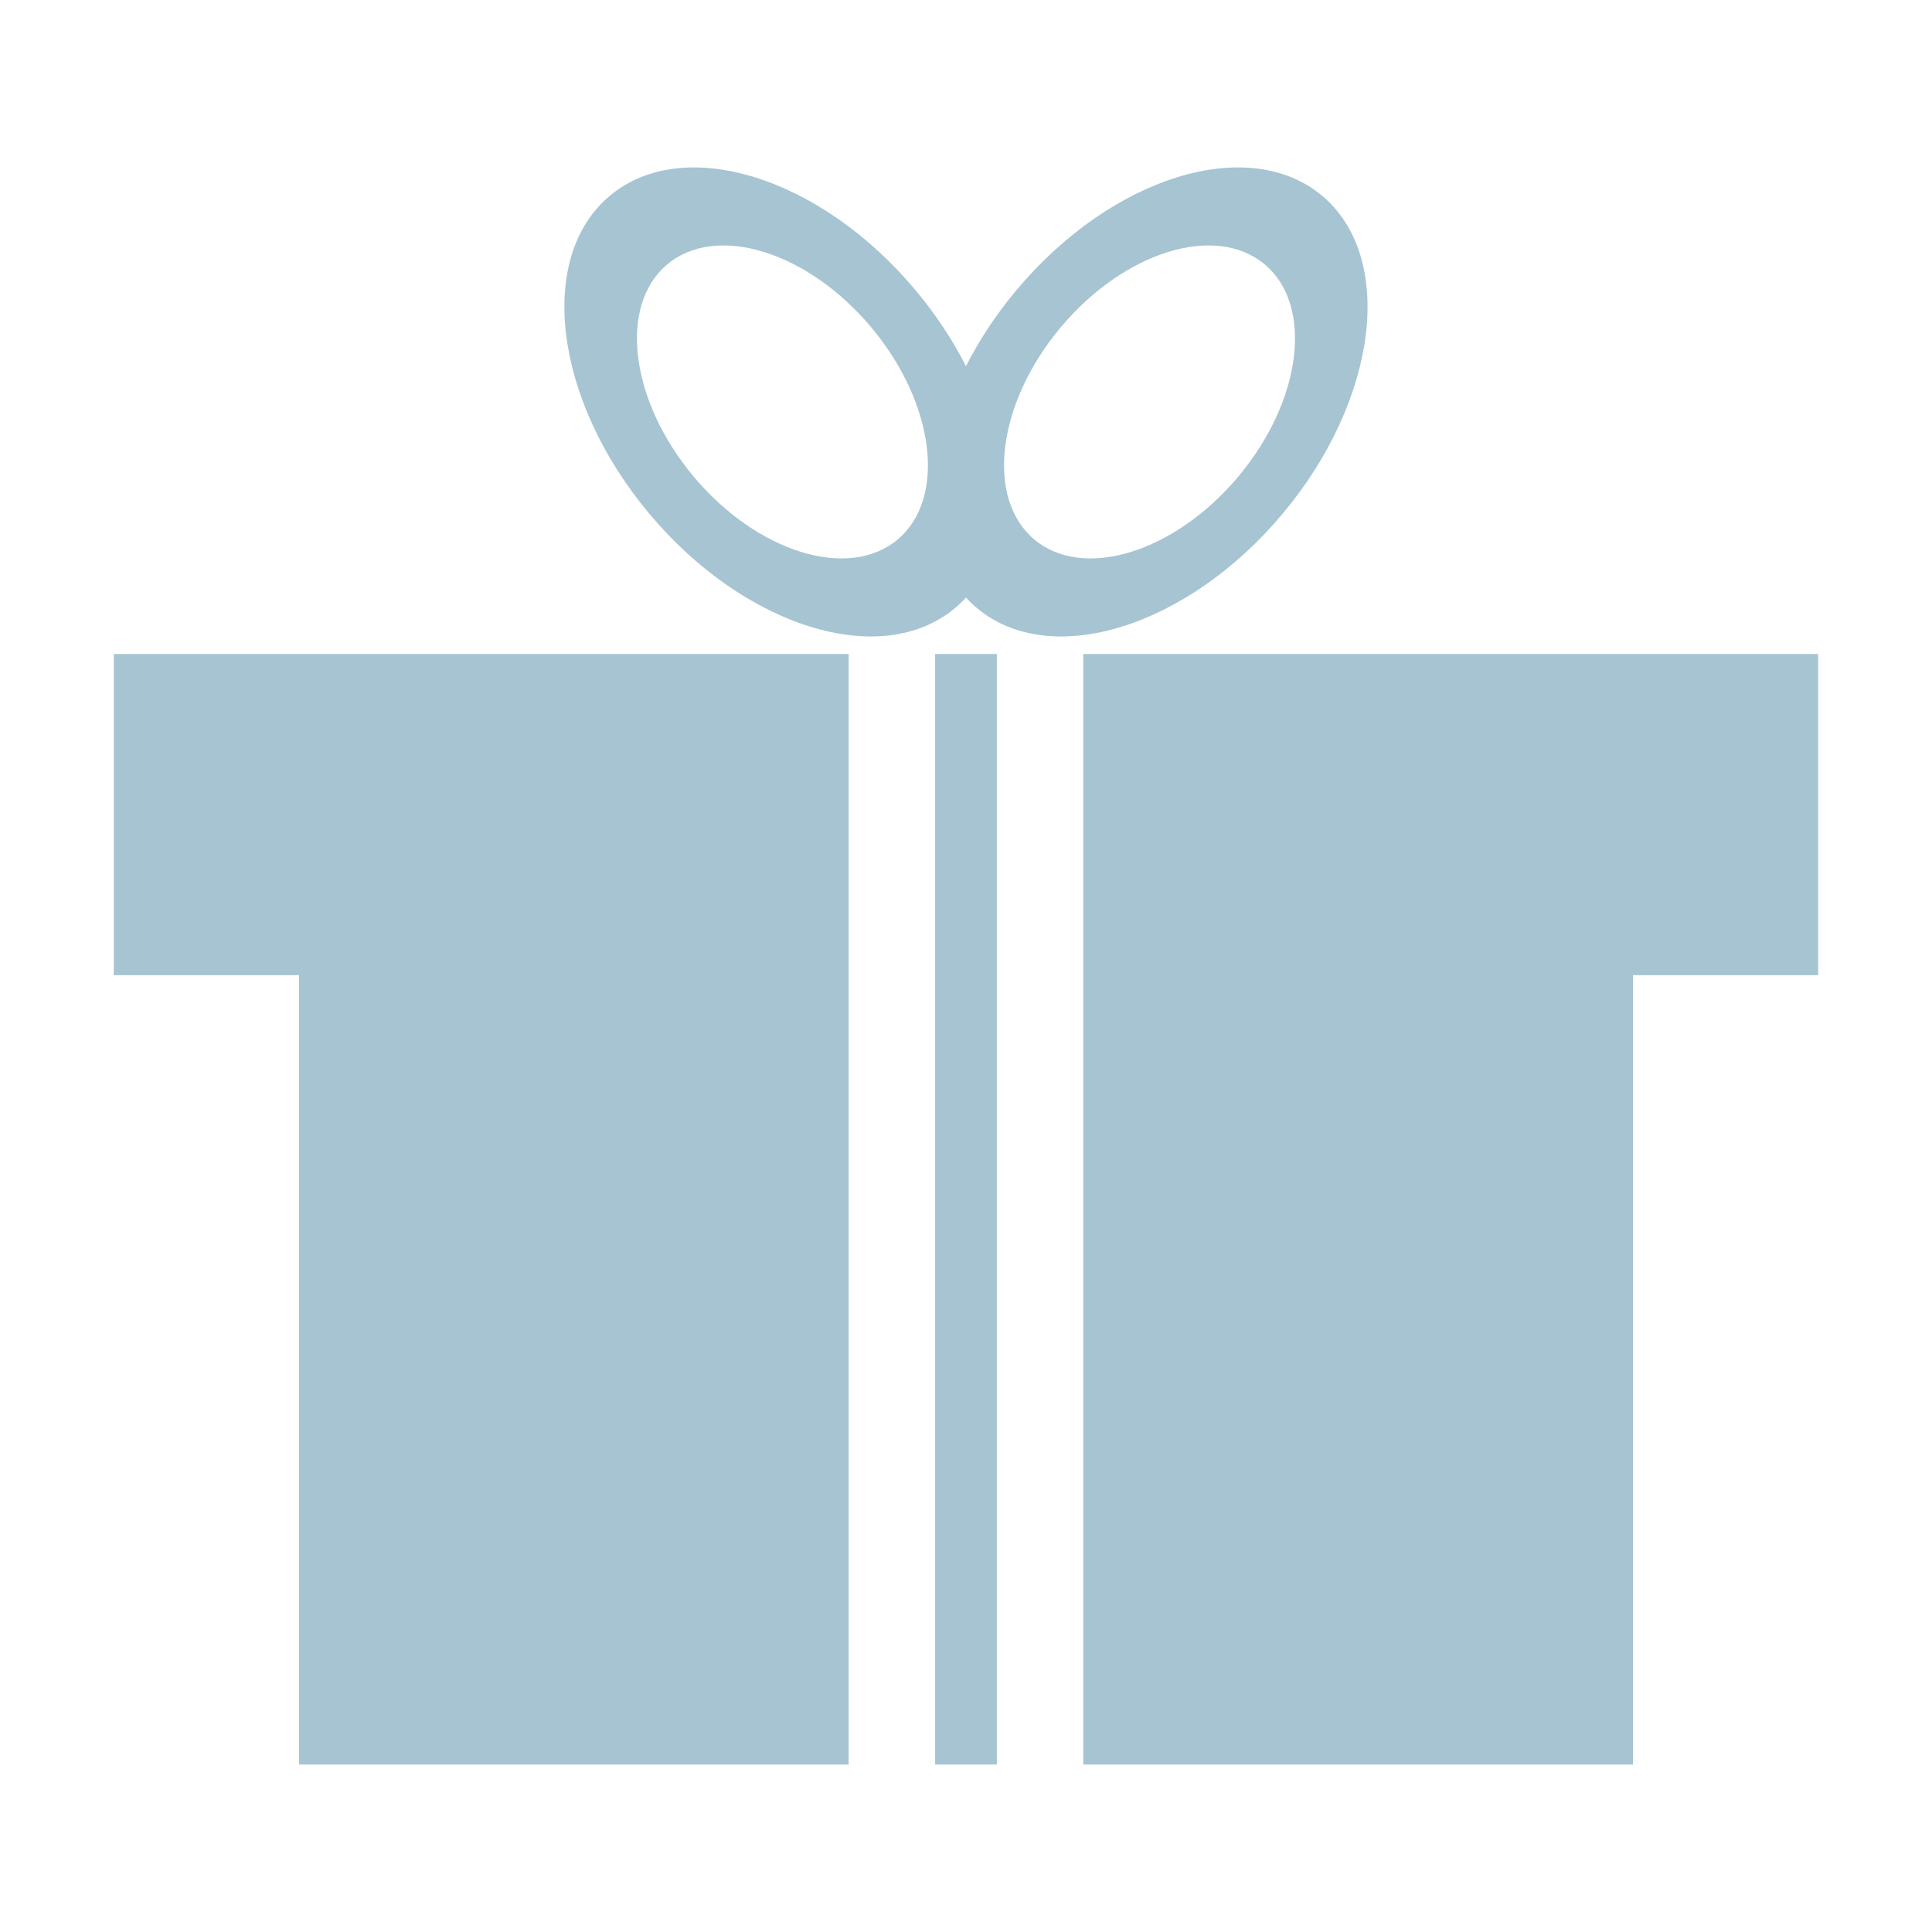 <?xml version="1.0" encoding="UTF-8"?>
<!DOCTYPE svg PUBLIC "-//W3C//DTD SVG 1.1//EN" "http://www.w3.org/Graphics/SVG/1.1/DTD/svg11.dtd">
<!-- Creator: CorelDRAW -->
<svg xmlns="http://www.w3.org/2000/svg" xml:space="preserve" width="60mm" height="60mm" style="shape-rendering:geometricPrecision; text-rendering:geometricPrecision; image-rendering:optimizeQuality; fill-rule:evenodd; clip-rule:evenodd"
viewBox="0 0 60 60"
 xmlns:xlink="http://www.w3.org/1999/xlink">
 <defs>
  <style type="text/css">
   <![CDATA[
    .fil0 {fill:#A7C4D2}
   ]]>
  </style>
 </defs>
 <g id="Layer_x0020_1">
  <path class="fil0" d="M3.534 20.311l22.822 0 0 34.489 -17.069 0 0 -24.516 -5.753 0 0 -9.973zm37.522 -14.234c2.287,1.912 1.743,6.33 -1.215,9.868 -2.958,3.538 -7.21,4.856 -9.497,2.943 -0.123,-0.103 -0.238,-0.214 -0.345,-0.331 -0.107,0.117 -0.221,0.228 -0.345,0.331 -2.287,1.912 -6.539,0.595 -9.497,-2.943 -2.958,-3.538 -3.502,-7.956 -1.215,-9.868 2.287,-1.912 6.539,-0.595 9.497,2.943 0.631,0.755 1.152,1.55 1.56,2.352 0.407,-0.802 0.928,-1.597 1.56,-2.352 2.958,-3.538 7.21,-4.855 9.497,-2.943zm-20.331 2.131c-1.526,1.276 -1.163,4.225 0.811,6.585 1.974,2.361 4.811,3.24 6.338,1.964 1.526,-1.276 1.163,-4.224 -0.811,-6.585 -1.974,-2.361 -4.811,-3.24 -6.338,-1.964zm18.549 0c1.526,1.276 1.163,4.224 -0.811,6.585 -1.974,2.361 -4.811,3.24 -6.338,1.964 -1.526,-1.276 -1.163,-4.225 0.811,-6.585 1.974,-2.361 4.811,-3.24 6.338,-1.964zm-10.233 12.103l1.917 0 0 34.489 -1.917 0 0 -34.489zm4.602 0l22.822 0 0 9.973 -5.753 0 0 24.516 -17.069 0 0 -34.489z"/>
 </g>
</svg>
